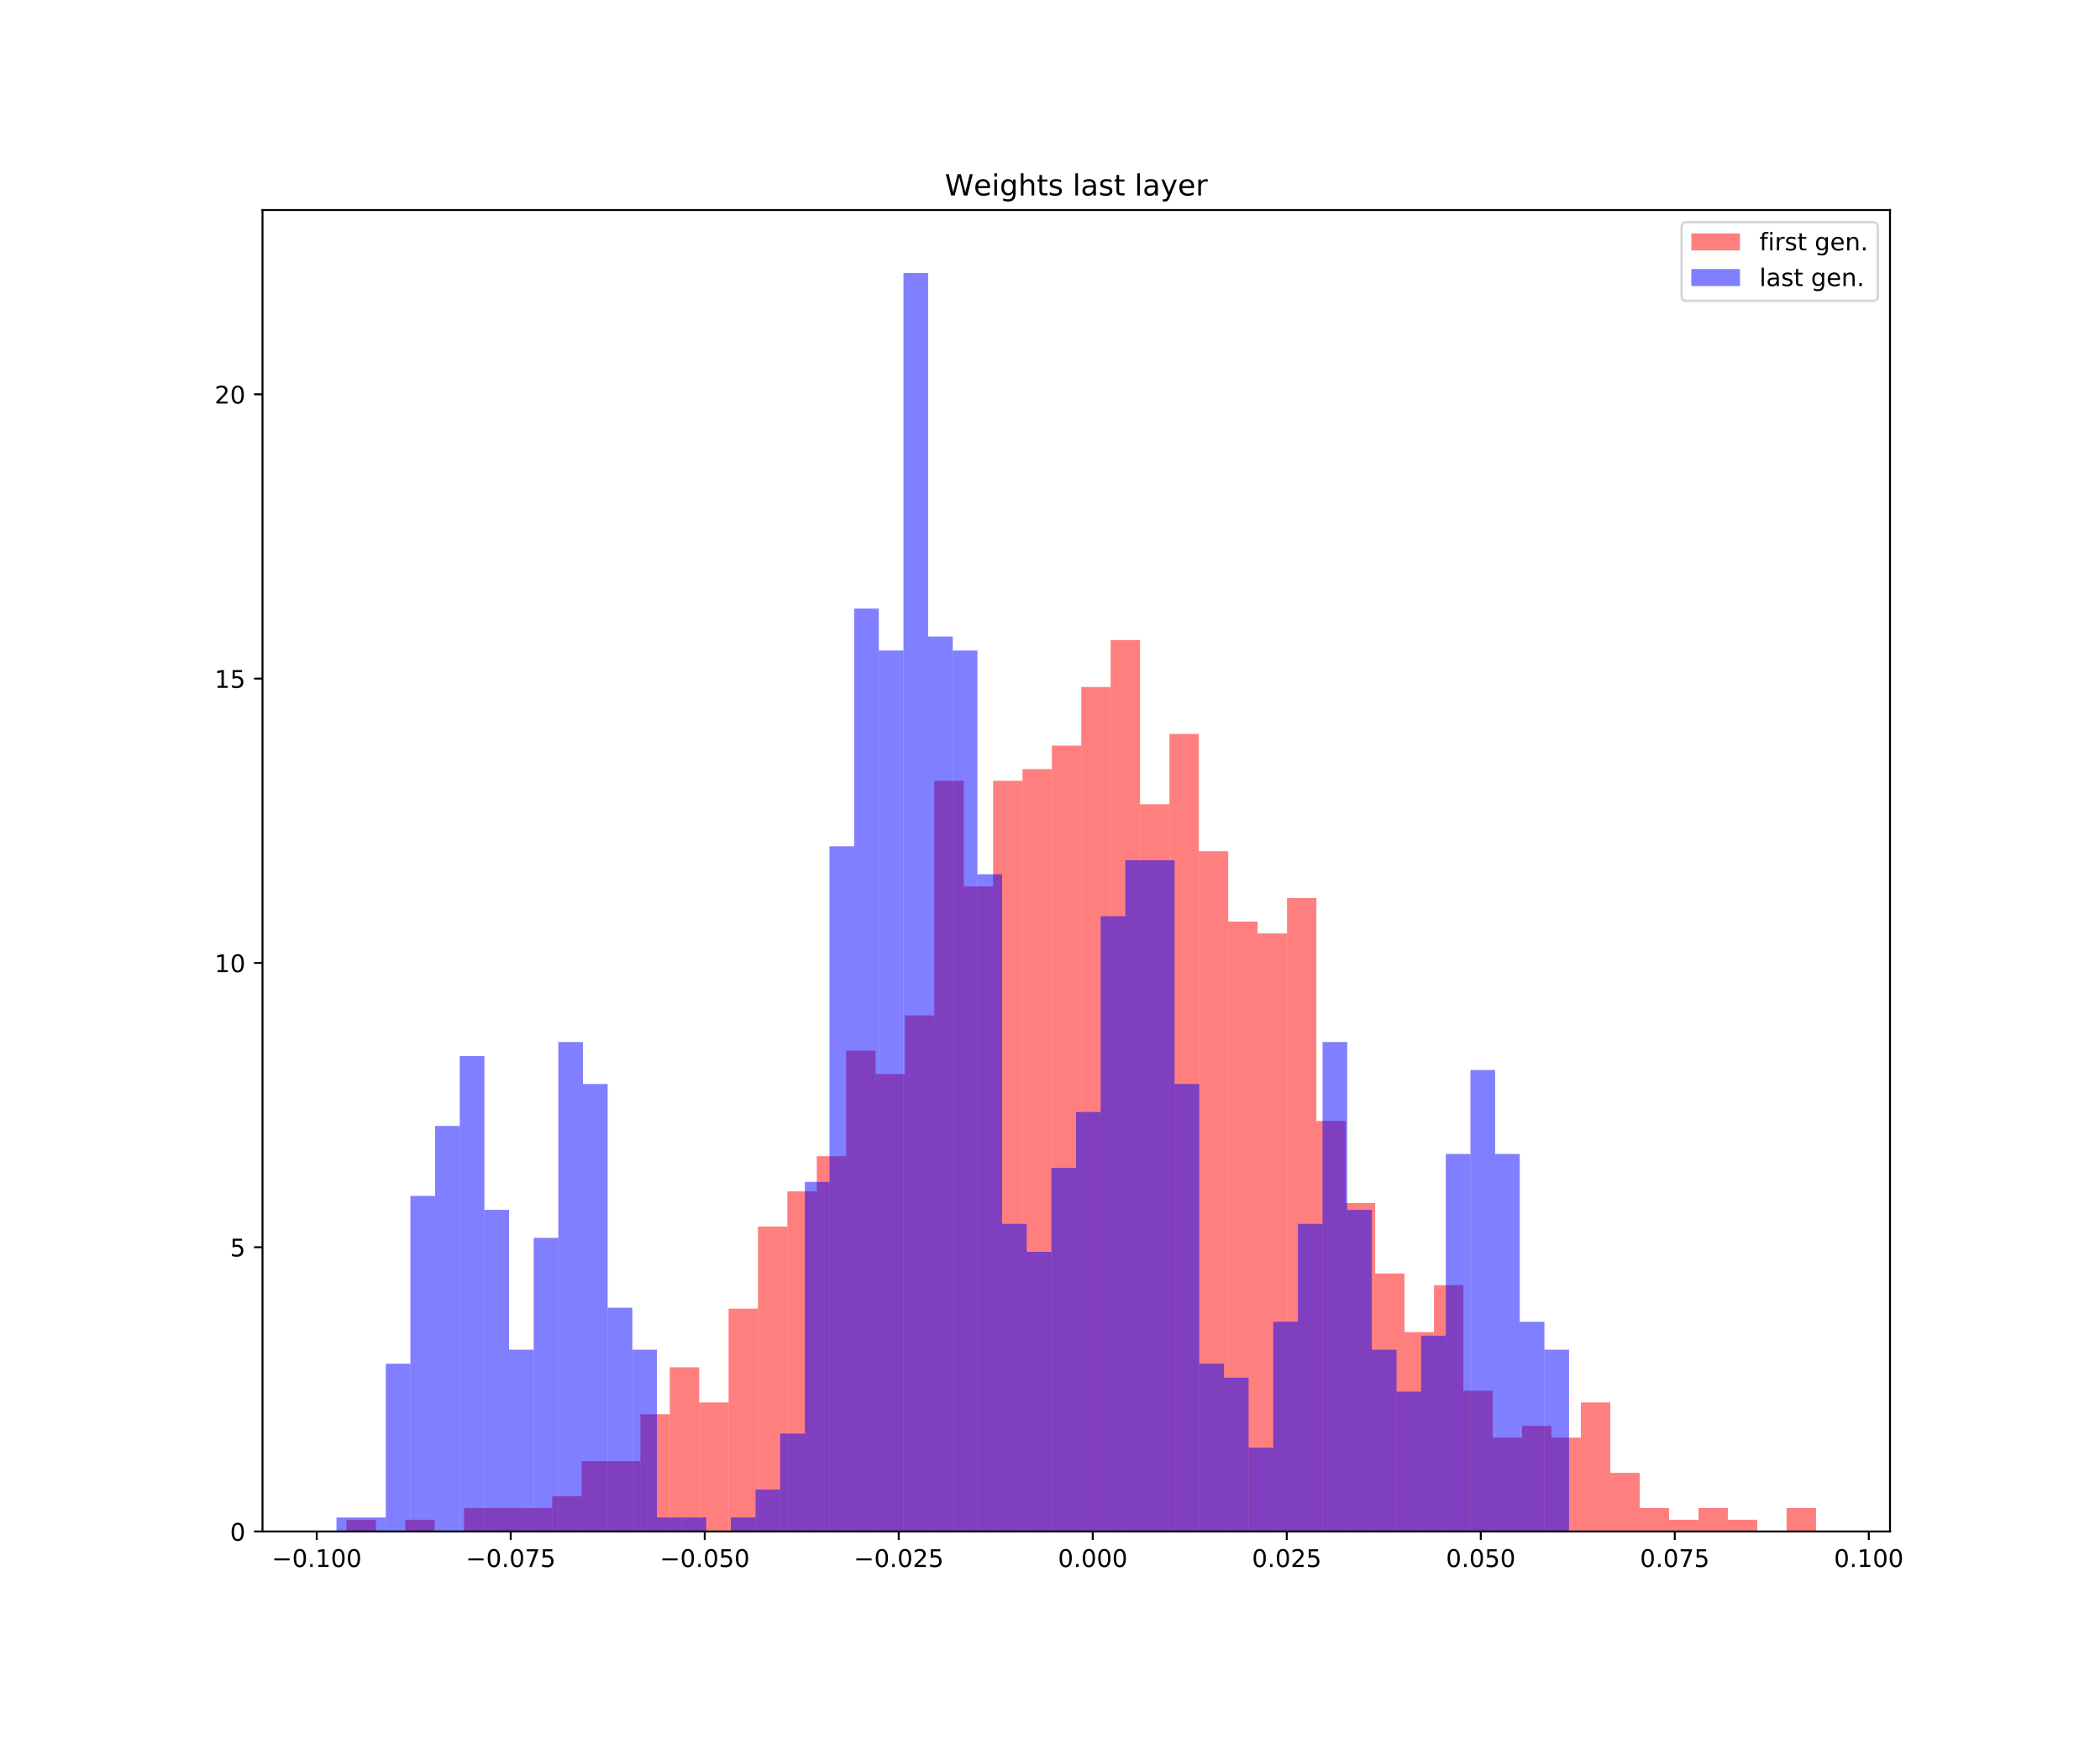 <?xml version="1.0" encoding="utf-8" standalone="no"?>
<!DOCTYPE svg PUBLIC "-//W3C//DTD SVG 1.1//EN"
  "http://www.w3.org/Graphics/SVG/1.1/DTD/svg11.dtd">
<!-- Created with matplotlib (https://matplotlib.org/) -->
<svg height="720pt" version="1.1" viewBox="0 0 864 720" width="864pt" xmlns="http://www.w3.org/2000/svg" xmlns:xlink="http://www.w3.org/1999/xlink">
 <defs>
  <style type="text/css">
*{stroke-linecap:butt;stroke-linejoin:round;white-space:pre;}
  </style>
 </defs>
 <g id="figure_1">
  <g id="patch_1">
   <path d="M 0 720 
L 864 720 
L 864 0 
L 0 0 
z
" style="fill:#ffffff;"/>
  </g>
  <g id="axes_1">
   <g id="patch_2">
    <path d="M 108 630 
L 777.6 630 
L 777.6 86.4 
L 108 86.4 
z
" style="fill:#ffffff;"/>
   </g>
   <g id="patch_3">
    <path clip-path="url(#p9eb0563844)" d="M 142.566 630 
L 154.658 630 
L 154.658 625.175 
L 142.566 625.175 
z
" style="fill:#ff0000;opacity:0.5;"/>
   </g>
   <g id="patch_4">
    <path clip-path="url(#p9eb0563844)" d="M 154.658 630 
L 166.75 630 
L 166.75 630 
L 154.658 630 
z
" style="fill:#ff0000;opacity:0.5;"/>
   </g>
   <g id="patch_5">
    <path clip-path="url(#p9eb0563844)" d="M 166.75 630 
L 178.842 630 
L 178.842 625.175 
L 166.75 625.175 
z
" style="fill:#ff0000;opacity:0.5;"/>
   </g>
   <g id="patch_6">
    <path clip-path="url(#p9eb0563844)" d="M 178.842 630 
L 190.934 630 
L 190.934 630 
L 178.842 630 
z
" style="fill:#ff0000;opacity:0.5;"/>
   </g>
   <g id="patch_7">
    <path clip-path="url(#p9eb0563844)" d="M 190.934 630 
L 203.026 630 
L 203.026 620.35 
L 190.934 620.35 
z
" style="fill:#ff0000;opacity:0.5;"/>
   </g>
   <g id="patch_8">
    <path clip-path="url(#p9eb0563844)" d="M 203.026 630 
L 215.118 630 
L 215.118 620.35 
L 203.026 620.35 
z
" style="fill:#ff0000;opacity:0.5;"/>
   </g>
   <g id="patch_9">
    <path clip-path="url(#p9eb0563844)" d="M 215.118 630 
L 227.21 630 
L 227.21 620.35 
L 215.118 620.35 
z
" style="fill:#ff0000;opacity:0.5;"/>
   </g>
   <g id="patch_10">
    <path clip-path="url(#p9eb0563844)" d="M 227.21 630 
L 239.302 630 
L 239.302 615.525 
L 227.21 615.525 
z
" style="fill:#ff0000;opacity:0.5;"/>
   </g>
   <g id="patch_11">
    <path clip-path="url(#p9eb0563844)" d="M 239.302 630 
L 251.394 630 
L 251.394 601.05 
L 239.302 601.05 
z
" style="fill:#ff0000;opacity:0.5;"/>
   </g>
   <g id="patch_12">
    <path clip-path="url(#p9eb0563844)" d="M 251.394 630 
L 263.485 630 
L 263.485 601.05 
L 251.394 601.05 
z
" style="fill:#ff0000;opacity:0.5;"/>
   </g>
   <g id="patch_13">
    <path clip-path="url(#p9eb0563844)" d="M 263.485 630 
L 275.577 630 
L 275.577 581.751 
L 263.485 581.751 
z
" style="fill:#ff0000;opacity:0.5;"/>
   </g>
   <g id="patch_14">
    <path clip-path="url(#p9eb0563844)" d="M 275.577 630 
L 287.669 630 
L 287.669 562.451 
L 275.577 562.451 
z
" style="fill:#ff0000;opacity:0.5;"/>
   </g>
   <g id="patch_15">
    <path clip-path="url(#p9eb0563844)" d="M 287.669 630 
L 299.761 630 
L 299.761 576.926 
L 287.669 576.926 
z
" style="fill:#ff0000;opacity:0.5;"/>
   </g>
   <g id="patch_16">
    <path clip-path="url(#p9eb0563844)" d="M 299.761 630 
L 311.853 630 
L 311.853 538.327 
L 299.761 538.327 
z
" style="fill:#ff0000;opacity:0.5;"/>
   </g>
   <g id="patch_17">
    <path clip-path="url(#p9eb0563844)" d="M 311.853 630 
L 323.945 630 
L 323.945 504.552 
L 311.853 504.552 
z
" style="fill:#ff0000;opacity:0.5;"/>
   </g>
   <g id="patch_18">
    <path clip-path="url(#p9eb0563844)" d="M 323.945 630 
L 336.037 630 
L 336.037 490.077 
L 323.945 490.077 
z
" style="fill:#ff0000;opacity:0.5;"/>
   </g>
   <g id="patch_19">
    <path clip-path="url(#p9eb0563844)" d="M 336.037 630 
L 348.129 630 
L 348.129 475.603 
L 336.037 475.603 
z
" style="fill:#ff0000;opacity:0.5;"/>
   </g>
   <g id="patch_20">
    <path clip-path="url(#p9eb0563844)" d="M 348.129 630 
L 360.221 630 
L 360.221 432.178 
L 348.129 432.178 
z
" style="fill:#ff0000;opacity:0.5;"/>
   </g>
   <g id="patch_21">
    <path clip-path="url(#p9eb0563844)" d="M 360.221 630 
L 372.313 630 
L 372.313 441.828 
L 360.221 441.828 
z
" style="fill:#ff0000;opacity:0.5;"/>
   </g>
   <g id="patch_22">
    <path clip-path="url(#p9eb0563844)" d="M 372.313 630 
L 384.405 630 
L 384.405 417.704 
L 372.313 417.704 
z
" style="fill:#ff0000;opacity:0.5;"/>
   </g>
   <g id="patch_23">
    <path clip-path="url(#p9eb0563844)" d="M 384.405 630 
L 396.497 630 
L 396.497 321.205 
L 384.405 321.205 
z
" style="fill:#ff0000;opacity:0.5;"/>
   </g>
   <g id="patch_24">
    <path clip-path="url(#p9eb0563844)" d="M 396.497 630 
L 408.589 630 
L 408.589 364.63 
L 396.497 364.63 
z
" style="fill:#ff0000;opacity:0.5;"/>
   </g>
   <g id="patch_25">
    <path clip-path="url(#p9eb0563844)" d="M 408.589 630 
L 420.681 630 
L 420.681 321.205 
L 408.589 321.205 
z
" style="fill:#ff0000;opacity:0.5;"/>
   </g>
   <g id="patch_26">
    <path clip-path="url(#p9eb0563844)" d="M 420.681 630 
L 432.773 630 
L 432.773 316.38 
L 420.681 316.38 
z
" style="fill:#ff0000;opacity:0.5;"/>
   </g>
   <g id="patch_27">
    <path clip-path="url(#p9eb0563844)" d="M 432.773 630 
L 444.865 630 
L 444.865 306.731 
L 432.773 306.731 
z
" style="fill:#ff0000;opacity:0.5;"/>
   </g>
   <g id="patch_28">
    <path clip-path="url(#p9eb0563844)" d="M 444.865 630 
L 456.957 630 
L 456.957 282.606 
L 444.865 282.606 
z
" style="fill:#ff0000;opacity:0.5;"/>
   </g>
   <g id="patch_29">
    <path clip-path="url(#p9eb0563844)" d="M 456.957 630 
L 469.049 630 
L 469.049 263.306 
L 456.957 263.306 
z
" style="fill:#ff0000;opacity:0.5;"/>
   </g>
   <g id="patch_30">
    <path clip-path="url(#p9eb0563844)" d="M 469.049 630 
L 481.141 630 
L 481.141 330.855 
L 469.049 330.855 
z
" style="fill:#ff0000;opacity:0.5;"/>
   </g>
   <g id="patch_31">
    <path clip-path="url(#p9eb0563844)" d="M 481.141 630 
L 493.233 630 
L 493.233 301.906 
L 481.141 301.906 
z
" style="fill:#ff0000;opacity:0.5;"/>
   </g>
   <g id="patch_32">
    <path clip-path="url(#p9eb0563844)" d="M 493.233 630 
L 505.325 630 
L 505.325 350.155 
L 493.233 350.155 
z
" style="fill:#ff0000;opacity:0.5;"/>
   </g>
   <g id="patch_33">
    <path clip-path="url(#p9eb0563844)" d="M 505.325 630 
L 517.417 630 
L 517.417 379.104 
L 505.325 379.104 
z
" style="fill:#ff0000;opacity:0.5;"/>
   </g>
   <g id="patch_34">
    <path clip-path="url(#p9eb0563844)" d="M 517.417 630 
L 529.508 630 
L 529.508 383.929 
L 517.417 383.929 
z
" style="fill:#ff0000;opacity:0.5;"/>
   </g>
   <g id="patch_35">
    <path clip-path="url(#p9eb0563844)" d="M 529.508 630 
L 541.6 630 
L 541.6 369.454 
L 529.508 369.454 
z
" style="fill:#ff0000;opacity:0.5;"/>
   </g>
   <g id="patch_36">
    <path clip-path="url(#p9eb0563844)" d="M 541.6 630 
L 553.692 630 
L 553.692 461.128 
L 541.6 461.128 
z
" style="fill:#ff0000;opacity:0.5;"/>
   </g>
   <g id="patch_37">
    <path clip-path="url(#p9eb0563844)" d="M 553.692 630 
L 565.784 630 
L 565.784 494.902 
L 553.692 494.902 
z
" style="fill:#ff0000;opacity:0.5;"/>
   </g>
   <g id="patch_38">
    <path clip-path="url(#p9eb0563844)" d="M 565.784 630 
L 577.876 630 
L 577.876 523.852 
L 565.784 523.852 
z
" style="fill:#ff0000;opacity:0.5;"/>
   </g>
   <g id="patch_39">
    <path clip-path="url(#p9eb0563844)" d="M 577.876 630 
L 589.968 630 
L 589.968 547.976 
L 577.876 547.976 
z
" style="fill:#ff0000;opacity:0.5;"/>
   </g>
   <g id="patch_40">
    <path clip-path="url(#p9eb0563844)" d="M 589.968 630 
L 602.06 630 
L 602.06 528.677 
L 589.968 528.677 
z
" style="fill:#ff0000;opacity:0.5;"/>
   </g>
   <g id="patch_41">
    <path clip-path="url(#p9eb0563844)" d="M 602.06 630 
L 614.152 630 
L 614.152 572.101 
L 602.06 572.101 
z
" style="fill:#ff0000;opacity:0.5;"/>
   </g>
   <g id="patch_42">
    <path clip-path="url(#p9eb0563844)" d="M 614.152 630 
L 626.244 630 
L 626.244 591.401 
L 614.152 591.401 
z
" style="fill:#ff0000;opacity:0.5;"/>
   </g>
   <g id="patch_43">
    <path clip-path="url(#p9eb0563844)" d="M 626.244 630 
L 638.336 630 
L 638.336 586.576 
L 626.244 586.576 
z
" style="fill:#ff0000;opacity:0.5;"/>
   </g>
   <g id="patch_44">
    <path clip-path="url(#p9eb0563844)" d="M 638.336 630 
L 650.428 630 
L 650.428 591.401 
L 638.336 591.401 
z
" style="fill:#ff0000;opacity:0.5;"/>
   </g>
   <g id="patch_45">
    <path clip-path="url(#p9eb0563844)" d="M 650.428 630 
L 662.52 630 
L 662.52 576.926 
L 650.428 576.926 
z
" style="fill:#ff0000;opacity:0.5;"/>
   </g>
   <g id="patch_46">
    <path clip-path="url(#p9eb0563844)" d="M 662.52 630 
L 674.612 630 
L 674.612 605.875 
L 662.52 605.875 
z
" style="fill:#ff0000;opacity:0.5;"/>
   </g>
   <g id="patch_47">
    <path clip-path="url(#p9eb0563844)" d="M 674.612 630 
L 686.704 630 
L 686.704 620.35 
L 674.612 620.35 
z
" style="fill:#ff0000;opacity:0.5;"/>
   </g>
   <g id="patch_48">
    <path clip-path="url(#p9eb0563844)" d="M 686.704 630 
L 698.796 630 
L 698.796 625.175 
L 686.704 625.175 
z
" style="fill:#ff0000;opacity:0.5;"/>
   </g>
   <g id="patch_49">
    <path clip-path="url(#p9eb0563844)" d="M 698.796 630 
L 710.888 630 
L 710.888 620.35 
L 698.796 620.35 
z
" style="fill:#ff0000;opacity:0.5;"/>
   </g>
   <g id="patch_50">
    <path clip-path="url(#p9eb0563844)" d="M 710.888 630 
L 722.98 630 
L 722.98 625.175 
L 710.888 625.175 
z
" style="fill:#ff0000;opacity:0.5;"/>
   </g>
   <g id="patch_51">
    <path clip-path="url(#p9eb0563844)" d="M 722.98 630 
L 735.072 630 
L 735.072 630 
L 722.98 630 
z
" style="fill:#ff0000;opacity:0.5;"/>
   </g>
   <g id="patch_52">
    <path clip-path="url(#p9eb0563844)" d="M 735.072 630 
L 747.164 630 
L 747.164 620.35 
L 735.072 620.35 
z
" style="fill:#ff0000;opacity:0.5;"/>
   </g>
   <g id="patch_53">
    <path clip-path="url(#p9eb0563844)" d="M 138.436 630 
L 148.579 630 
L 148.579 624.248 
L 138.436 624.248 
z
" style="fill:#0000ff;opacity:0.5;"/>
   </g>
   <g id="patch_54">
    <path clip-path="url(#p9eb0563844)" d="M 148.579 630 
L 158.721 630 
L 158.721 624.248 
L 148.579 624.248 
z
" style="fill:#0000ff;opacity:0.5;"/>
   </g>
   <g id="patch_55">
    <path clip-path="url(#p9eb0563844)" d="M 158.721 630 
L 168.863 630 
L 168.863 560.971 
L 158.721 560.971 
z
" style="fill:#0000ff;opacity:0.5;"/>
   </g>
   <g id="patch_56">
    <path clip-path="url(#p9eb0563844)" d="M 168.863 630 
L 179.006 630 
L 179.006 491.943 
L 168.863 491.943 
z
" style="fill:#0000ff;opacity:0.5;"/>
   </g>
   <g id="patch_57">
    <path clip-path="url(#p9eb0563844)" d="M 179.006 630 
L 189.148 630 
L 189.148 463.181 
L 179.006 463.181 
z
" style="fill:#0000ff;opacity:0.5;"/>
   </g>
   <g id="patch_58">
    <path clip-path="url(#p9eb0563844)" d="M 189.148 630 
L 199.29 630 
L 199.29 434.419 
L 189.148 434.419 
z
" style="fill:#0000ff;opacity:0.5;"/>
   </g>
   <g id="patch_59">
    <path clip-path="url(#p9eb0563844)" d="M 199.29 630 
L 209.433 630 
L 209.433 497.695 
L 199.29 497.695 
z
" style="fill:#0000ff;opacity:0.5;"/>
   </g>
   <g id="patch_60">
    <path clip-path="url(#p9eb0563844)" d="M 209.433 630 
L 219.575 630 
L 219.575 555.219 
L 209.433 555.219 
z
" style="fill:#0000ff;opacity:0.5;"/>
   </g>
   <g id="patch_61">
    <path clip-path="url(#p9eb0563844)" d="M 219.575 630 
L 229.718 630 
L 229.718 509.2 
L 219.575 509.2 
z
" style="fill:#0000ff;opacity:0.5;"/>
   </g>
   <g id="patch_62">
    <path clip-path="url(#p9eb0563844)" d="M 229.718 630 
L 239.86 630 
L 239.86 428.667 
L 229.718 428.667 
z
" style="fill:#0000ff;opacity:0.5;"/>
   </g>
   <g id="patch_63">
    <path clip-path="url(#p9eb0563844)" d="M 239.86 630 
L 250.002 630 
L 250.002 445.924 
L 239.86 445.924 
z
" style="fill:#0000ff;opacity:0.5;"/>
   </g>
   <g id="patch_64">
    <path clip-path="url(#p9eb0563844)" d="M 250.002 630 
L 260.145 630 
L 260.145 537.962 
L 250.002 537.962 
z
" style="fill:#0000ff;opacity:0.5;"/>
   </g>
   <g id="patch_65">
    <path clip-path="url(#p9eb0563844)" d="M 260.145 630 
L 270.287 630 
L 270.287 555.219 
L 260.145 555.219 
z
" style="fill:#0000ff;opacity:0.5;"/>
   </g>
   <g id="patch_66">
    <path clip-path="url(#p9eb0563844)" d="M 270.287 630 
L 280.429 630 
L 280.429 624.248 
L 270.287 624.248 
z
" style="fill:#0000ff;opacity:0.5;"/>
   </g>
   <g id="patch_67">
    <path clip-path="url(#p9eb0563844)" d="M 280.429 630 
L 290.572 630 
L 290.572 624.248 
L 280.429 624.248 
z
" style="fill:#0000ff;opacity:0.5;"/>
   </g>
   <g id="patch_68">
    <path clip-path="url(#p9eb0563844)" d="M 290.572 630 
L 300.714 630 
L 300.714 630 
L 290.572 630 
z
" style="fill:#0000ff;opacity:0.5;"/>
   </g>
   <g id="patch_69">
    <path clip-path="url(#p9eb0563844)" d="M 300.714 630 
L 310.856 630 
L 310.856 624.248 
L 300.714 624.248 
z
" style="fill:#0000ff;opacity:0.5;"/>
   </g>
   <g id="patch_70">
    <path clip-path="url(#p9eb0563844)" d="M 310.856 630 
L 320.999 630 
L 320.999 612.743 
L 310.856 612.743 
z
" style="fill:#0000ff;opacity:0.5;"/>
   </g>
   <g id="patch_71">
    <path clip-path="url(#p9eb0563844)" d="M 320.999 630 
L 331.141 630 
L 331.141 589.733 
L 320.999 589.733 
z
" style="fill:#0000ff;opacity:0.5;"/>
   </g>
   <g id="patch_72">
    <path clip-path="url(#p9eb0563844)" d="M 331.141 630 
L 341.283 630 
L 341.283 486.19 
L 331.141 486.19 
z
" style="fill:#0000ff;opacity:0.5;"/>
   </g>
   <g id="patch_73">
    <path clip-path="url(#p9eb0563844)" d="M 341.283 630 
L 351.426 630 
L 351.426 348.133 
L 341.283 348.133 
z
" style="fill:#0000ff;opacity:0.5;"/>
   </g>
   <g id="patch_74">
    <path clip-path="url(#p9eb0563844)" d="M 351.426 630 
L 361.568 630 
L 361.568 250.343 
L 351.426 250.343 
z
" style="fill:#0000ff;opacity:0.5;"/>
   </g>
   <g id="patch_75">
    <path clip-path="url(#p9eb0563844)" d="M 361.568 630 
L 371.711 630 
L 371.711 267.6 
L 361.568 267.6 
z
" style="fill:#0000ff;opacity:0.5;"/>
   </g>
   <g id="patch_76">
    <path clip-path="url(#p9eb0563844)" d="M 371.711 630 
L 381.853 630 
L 381.853 112.286 
L 371.711 112.286 
z
" style="fill:#0000ff;opacity:0.5;"/>
   </g>
   <g id="patch_77">
    <path clip-path="url(#p9eb0563844)" d="M 381.853 630 
L 391.995 630 
L 391.995 261.848 
L 381.853 261.848 
z
" style="fill:#0000ff;opacity:0.5;"/>
   </g>
   <g id="patch_78">
    <path clip-path="url(#p9eb0563844)" d="M 391.995 630 
L 402.138 630 
L 402.138 267.6 
L 391.995 267.6 
z
" style="fill:#0000ff;opacity:0.5;"/>
   </g>
   <g id="patch_79">
    <path clip-path="url(#p9eb0563844)" d="M 402.138 630 
L 412.28 630 
L 412.28 359.638 
L 402.138 359.638 
z
" style="fill:#0000ff;opacity:0.5;"/>
   </g>
   <g id="patch_80">
    <path clip-path="url(#p9eb0563844)" d="M 412.28 630 
L 422.422 630 
L 422.422 503.448 
L 412.28 503.448 
z
" style="fill:#0000ff;opacity:0.5;"/>
   </g>
   <g id="patch_81">
    <path clip-path="url(#p9eb0563844)" d="M 422.422 630 
L 432.565 630 
L 432.565 514.952 
L 422.422 514.952 
z
" style="fill:#0000ff;opacity:0.5;"/>
   </g>
   <g id="patch_82">
    <path clip-path="url(#p9eb0563844)" d="M 432.565 630 
L 442.707 630 
L 442.707 480.438 
L 432.565 480.438 
z
" style="fill:#0000ff;opacity:0.5;"/>
   </g>
   <g id="patch_83">
    <path clip-path="url(#p9eb0563844)" d="M 442.707 630 
L 452.849 630 
L 452.849 457.429 
L 442.707 457.429 
z
" style="fill:#0000ff;opacity:0.5;"/>
   </g>
   <g id="patch_84">
    <path clip-path="url(#p9eb0563844)" d="M 452.849 630 
L 462.992 630 
L 462.992 376.895 
L 452.849 376.895 
z
" style="fill:#0000ff;opacity:0.5;"/>
   </g>
   <g id="patch_85">
    <path clip-path="url(#p9eb0563844)" d="M 462.992 630 
L 473.134 630 
L 473.134 353.886 
L 462.992 353.886 
z
" style="fill:#0000ff;opacity:0.5;"/>
   </g>
   <g id="patch_86">
    <path clip-path="url(#p9eb0563844)" d="M 473.134 630 
L 483.276 630 
L 483.276 353.886 
L 473.134 353.886 
z
" style="fill:#0000ff;opacity:0.5;"/>
   </g>
   <g id="patch_87">
    <path clip-path="url(#p9eb0563844)" d="M 483.276 630 
L 493.419 630 
L 493.419 445.924 
L 483.276 445.924 
z
" style="fill:#0000ff;opacity:0.5;"/>
   </g>
   <g id="patch_88">
    <path clip-path="url(#p9eb0563844)" d="M 493.419 630 
L 503.561 630 
L 503.561 560.971 
L 493.419 560.971 
z
" style="fill:#0000ff;opacity:0.5;"/>
   </g>
   <g id="patch_89">
    <path clip-path="url(#p9eb0563844)" d="M 503.561 630 
L 513.703 630 
L 513.703 566.724 
L 503.561 566.724 
z
" style="fill:#0000ff;opacity:0.5;"/>
   </g>
   <g id="patch_90">
    <path clip-path="url(#p9eb0563844)" d="M 513.703 630 
L 523.846 630 
L 523.846 595.486 
L 513.703 595.486 
z
" style="fill:#0000ff;opacity:0.5;"/>
   </g>
   <g id="patch_91">
    <path clip-path="url(#p9eb0563844)" d="M 523.846 630 
L 533.988 630 
L 533.988 543.714 
L 523.846 543.714 
z
" style="fill:#0000ff;opacity:0.5;"/>
   </g>
   <g id="patch_92">
    <path clip-path="url(#p9eb0563844)" d="M 533.988 630 
L 544.131 630 
L 544.131 503.448 
L 533.988 503.448 
z
" style="fill:#0000ff;opacity:0.5;"/>
   </g>
   <g id="patch_93">
    <path clip-path="url(#p9eb0563844)" d="M 544.131 630 
L 554.273 630 
L 554.273 428.667 
L 544.131 428.667 
z
" style="fill:#0000ff;opacity:0.5;"/>
   </g>
   <g id="patch_94">
    <path clip-path="url(#p9eb0563844)" d="M 554.273 630 
L 564.415 630 
L 564.415 497.695 
L 554.273 497.695 
z
" style="fill:#0000ff;opacity:0.5;"/>
   </g>
   <g id="patch_95">
    <path clip-path="url(#p9eb0563844)" d="M 564.415 630 
L 574.558 630 
L 574.558 555.219 
L 564.415 555.219 
z
" style="fill:#0000ff;opacity:0.5;"/>
   </g>
   <g id="patch_96">
    <path clip-path="url(#p9eb0563844)" d="M 574.558 630 
L 584.7 630 
L 584.7 572.476 
L 574.558 572.476 
z
" style="fill:#0000ff;opacity:0.5;"/>
   </g>
   <g id="patch_97">
    <path clip-path="url(#p9eb0563844)" d="M 584.7 630 
L 594.842 630 
L 594.842 549.467 
L 584.7 549.467 
z
" style="fill:#0000ff;opacity:0.5;"/>
   </g>
   <g id="patch_98">
    <path clip-path="url(#p9eb0563844)" d="M 594.842 630 
L 604.985 630 
L 604.985 474.686 
L 594.842 474.686 
z
" style="fill:#0000ff;opacity:0.5;"/>
   </g>
   <g id="patch_99">
    <path clip-path="url(#p9eb0563844)" d="M 604.985 630 
L 615.127 630 
L 615.127 440.171 
L 604.985 440.171 
z
" style="fill:#0000ff;opacity:0.5;"/>
   </g>
   <g id="patch_100">
    <path clip-path="url(#p9eb0563844)" d="M 615.127 630 
L 625.269 630 
L 625.269 474.686 
L 615.127 474.686 
z
" style="fill:#0000ff;opacity:0.5;"/>
   </g>
   <g id="patch_101">
    <path clip-path="url(#p9eb0563844)" d="M 625.269 630 
L 635.412 630 
L 635.412 543.714 
L 625.269 543.714 
z
" style="fill:#0000ff;opacity:0.5;"/>
   </g>
   <g id="patch_102">
    <path clip-path="url(#p9eb0563844)" d="M 635.412 630 
L 645.554 630 
L 645.554 555.219 
L 635.412 555.219 
z
" style="fill:#0000ff;opacity:0.5;"/>
   </g>
   <g id="matplotlib.axis_1">
    <g id="xtick_1">
     <g id="line2d_1">
      <defs>
       <path d="M 0 0 
L 0 3.5 
" id="m152fd3f42e" style="stroke:#000000;stroke-width:0.8;"/>
      </defs>
      <g>
       <use style="stroke:#000000;stroke-width:0.8;" x="130.314" xlink:href="#m152fd3f42e" y="630"/>
      </g>
     </g>
     <g id="text_1">
      <!-- −0.100 -->
      <defs>
       <path d="M 10.594 35.5 
L 73.188 35.5 
L 73.188 27.203 
L 10.594 27.203 
z
" id="DejaVuSans-8722"/>
       <path d="M 31.781 66.406 
Q 24.172 66.406 20.328 58.906 
Q 16.5 51.422 16.5 36.375 
Q 16.5 21.391 20.328 13.891 
Q 24.172 6.391 31.781 6.391 
Q 39.453 6.391 43.281 13.891 
Q 47.125 21.391 47.125 36.375 
Q 47.125 51.422 43.281 58.906 
Q 39.453 66.406 31.781 66.406 
z
M 31.781 74.219 
Q 44.047 74.219 50.516 64.516 
Q 56.984 54.828 56.984 36.375 
Q 56.984 17.969 50.516 8.266 
Q 44.047 -1.422 31.781 -1.422 
Q 19.531 -1.422 13.062 8.266 
Q 6.594 17.969 6.594 36.375 
Q 6.594 54.828 13.062 64.516 
Q 19.531 74.219 31.781 74.219 
z
" id="DejaVuSans-48"/>
       <path d="M 10.688 12.406 
L 21 12.406 
L 21 0 
L 10.688 0 
z
" id="DejaVuSans-46"/>
       <path d="M 12.406 8.297 
L 28.516 8.297 
L 28.516 63.922 
L 10.984 60.406 
L 10.984 69.391 
L 28.422 72.906 
L 38.281 72.906 
L 38.281 8.297 
L 54.391 8.297 
L 54.391 0 
L 12.406 0 
z
" id="DejaVuSans-49"/>
      </defs>
      <g transform="translate(111.81 644.598)scale(0.1 -0.1)">
       <use xlink:href="#DejaVuSans-8722"/>
       <use x="83.789" xlink:href="#DejaVuSans-48"/>
       <use x="147.412" xlink:href="#DejaVuSans-46"/>
       <use x="179.199" xlink:href="#DejaVuSans-49"/>
       <use x="242.822" xlink:href="#DejaVuSans-48"/>
       <use x="306.445" xlink:href="#DejaVuSans-48"/>
      </g>
     </g>
    </g>
    <g id="xtick_2">
     <g id="line2d_2">
      <g>
       <use style="stroke:#000000;stroke-width:0.8;" x="210.133" xlink:href="#m152fd3f42e" y="630"/>
      </g>
     </g>
     <g id="text_2">
      <!-- −0.075 -->
      <defs>
       <path d="M 8.203 72.906 
L 55.078 72.906 
L 55.078 68.703 
L 28.609 0 
L 18.312 0 
L 43.219 64.594 
L 8.203 64.594 
z
" id="DejaVuSans-55"/>
       <path d="M 10.797 72.906 
L 49.516 72.906 
L 49.516 64.594 
L 19.828 64.594 
L 19.828 46.734 
Q 21.969 47.469 24.109 47.828 
Q 26.266 48.188 28.422 48.188 
Q 40.625 48.188 47.75 41.5 
Q 54.891 34.812 54.891 23.391 
Q 54.891 11.625 47.562 5.094 
Q 40.234 -1.422 26.906 -1.422 
Q 22.312 -1.422 17.547 -0.641 
Q 12.797 0.141 7.719 1.703 
L 7.719 11.625 
Q 12.109 9.234 16.797 8.062 
Q 21.484 6.891 26.703 6.891 
Q 35.156 6.891 40.078 11.328 
Q 45.016 15.766 45.016 23.391 
Q 45.016 31 40.078 35.438 
Q 35.156 39.891 26.703 39.891 
Q 22.75 39.891 18.812 39.016 
Q 14.891 38.141 10.797 36.281 
z
" id="DejaVuSans-53"/>
      </defs>
      <g transform="translate(191.63 644.598)scale(0.1 -0.1)">
       <use xlink:href="#DejaVuSans-8722"/>
       <use x="83.789" xlink:href="#DejaVuSans-48"/>
       <use x="147.412" xlink:href="#DejaVuSans-46"/>
       <use x="179.199" xlink:href="#DejaVuSans-48"/>
       <use x="242.822" xlink:href="#DejaVuSans-55"/>
       <use x="306.445" xlink:href="#DejaVuSans-53"/>
      </g>
     </g>
    </g>
    <g id="xtick_3">
     <g id="line2d_3">
      <g>
       <use style="stroke:#000000;stroke-width:0.8;" x="289.953" xlink:href="#m152fd3f42e" y="630"/>
      </g>
     </g>
     <g id="text_3">
      <!-- −0.050 -->
      <g transform="translate(271.449 644.598)scale(0.1 -0.1)">
       <use xlink:href="#DejaVuSans-8722"/>
       <use x="83.789" xlink:href="#DejaVuSans-48"/>
       <use x="147.412" xlink:href="#DejaVuSans-46"/>
       <use x="179.199" xlink:href="#DejaVuSans-48"/>
       <use x="242.822" xlink:href="#DejaVuSans-53"/>
       <use x="306.445" xlink:href="#DejaVuSans-48"/>
      </g>
     </g>
    </g>
    <g id="xtick_4">
     <g id="line2d_4">
      <g>
       <use style="stroke:#000000;stroke-width:0.8;" x="369.773" xlink:href="#m152fd3f42e" y="630"/>
      </g>
     </g>
     <g id="text_4">
      <!-- −0.025 -->
      <defs>
       <path d="M 19.188 8.297 
L 53.609 8.297 
L 53.609 0 
L 7.328 0 
L 7.328 8.297 
Q 12.938 14.109 22.625 23.891 
Q 32.328 33.688 34.812 36.531 
Q 39.547 41.844 41.422 45.531 
Q 43.312 49.219 43.312 52.781 
Q 43.312 58.594 39.234 62.25 
Q 35.156 65.922 28.609 65.922 
Q 23.969 65.922 18.812 64.312 
Q 13.672 62.703 7.812 59.422 
L 7.812 69.391 
Q 13.766 71.781 18.938 73 
Q 24.125 74.219 28.422 74.219 
Q 39.75 74.219 46.484 68.547 
Q 53.219 62.891 53.219 53.422 
Q 53.219 48.922 51.531 44.891 
Q 49.859 40.875 45.406 35.406 
Q 44.188 33.984 37.641 27.219 
Q 31.109 20.453 19.188 8.297 
z
" id="DejaVuSans-50"/>
      </defs>
      <g transform="translate(351.269 644.598)scale(0.1 -0.1)">
       <use xlink:href="#DejaVuSans-8722"/>
       <use x="83.789" xlink:href="#DejaVuSans-48"/>
       <use x="147.412" xlink:href="#DejaVuSans-46"/>
       <use x="179.199" xlink:href="#DejaVuSans-48"/>
       <use x="242.822" xlink:href="#DejaVuSans-50"/>
       <use x="306.445" xlink:href="#DejaVuSans-53"/>
      </g>
     </g>
    </g>
    <g id="xtick_5">
     <g id="line2d_5">
      <g>
       <use style="stroke:#000000;stroke-width:0.8;" x="449.593" xlink:href="#m152fd3f42e" y="630"/>
      </g>
     </g>
     <g id="text_5">
      <!-- 0.000 -->
      <g transform="translate(435.279 644.598)scale(0.1 -0.1)">
       <use xlink:href="#DejaVuSans-48"/>
       <use x="63.623" xlink:href="#DejaVuSans-46"/>
       <use x="95.41" xlink:href="#DejaVuSans-48"/>
       <use x="159.033" xlink:href="#DejaVuSans-48"/>
       <use x="222.656" xlink:href="#DejaVuSans-48"/>
      </g>
     </g>
    </g>
    <g id="xtick_6">
     <g id="line2d_6">
      <g>
       <use style="stroke:#000000;stroke-width:0.8;" x="529.413" xlink:href="#m152fd3f42e" y="630"/>
      </g>
     </g>
     <g id="text_6">
      <!-- 0.025 -->
      <g transform="translate(515.099 644.598)scale(0.1 -0.1)">
       <use xlink:href="#DejaVuSans-48"/>
       <use x="63.623" xlink:href="#DejaVuSans-46"/>
       <use x="95.41" xlink:href="#DejaVuSans-48"/>
       <use x="159.033" xlink:href="#DejaVuSans-50"/>
       <use x="222.656" xlink:href="#DejaVuSans-53"/>
      </g>
     </g>
    </g>
    <g id="xtick_7">
     <g id="line2d_7">
      <g>
       <use style="stroke:#000000;stroke-width:0.8;" x="609.233" xlink:href="#m152fd3f42e" y="630"/>
      </g>
     </g>
     <g id="text_7">
      <!-- 0.050 -->
      <g transform="translate(594.919 644.598)scale(0.1 -0.1)">
       <use xlink:href="#DejaVuSans-48"/>
       <use x="63.623" xlink:href="#DejaVuSans-46"/>
       <use x="95.41" xlink:href="#DejaVuSans-48"/>
       <use x="159.033" xlink:href="#DejaVuSans-53"/>
       <use x="222.656" xlink:href="#DejaVuSans-48"/>
      </g>
     </g>
    </g>
    <g id="xtick_8">
     <g id="line2d_8">
      <g>
       <use style="stroke:#000000;stroke-width:0.8;" x="689.053" xlink:href="#m152fd3f42e" y="630"/>
      </g>
     </g>
     <g id="text_8">
      <!-- 0.075 -->
      <g transform="translate(674.738 644.598)scale(0.1 -0.1)">
       <use xlink:href="#DejaVuSans-48"/>
       <use x="63.623" xlink:href="#DejaVuSans-46"/>
       <use x="95.41" xlink:href="#DejaVuSans-48"/>
       <use x="159.033" xlink:href="#DejaVuSans-55"/>
       <use x="222.656" xlink:href="#DejaVuSans-53"/>
      </g>
     </g>
    </g>
    <g id="xtick_9">
     <g id="line2d_9">
      <g>
       <use style="stroke:#000000;stroke-width:0.8;" x="768.872" xlink:href="#m152fd3f42e" y="630"/>
      </g>
     </g>
     <g id="text_9">
      <!-- 0.100 -->
      <g transform="translate(754.558 644.598)scale(0.1 -0.1)">
       <use xlink:href="#DejaVuSans-48"/>
       <use x="63.623" xlink:href="#DejaVuSans-46"/>
       <use x="95.41" xlink:href="#DejaVuSans-49"/>
       <use x="159.033" xlink:href="#DejaVuSans-48"/>
       <use x="222.656" xlink:href="#DejaVuSans-48"/>
      </g>
     </g>
    </g>
   </g>
   <g id="matplotlib.axis_2">
    <g id="ytick_1">
     <g id="line2d_10">
      <defs>
       <path d="M 0 0 
L -3.5 0 
" id="mdb5f27c6e4" style="stroke:#000000;stroke-width:0.8;"/>
      </defs>
      <g>
       <use style="stroke:#000000;stroke-width:0.8;" x="108" xlink:href="#mdb5f27c6e4" y="630"/>
      </g>
     </g>
     <g id="text_10">
      <!-- 0 -->
      <g transform="translate(94.638 633.799)scale(0.1 -0.1)">
       <use xlink:href="#DejaVuSans-48"/>
      </g>
     </g>
    </g>
    <g id="ytick_2">
     <g id="line2d_11">
      <g>
       <use style="stroke:#000000;stroke-width:0.8;" x="108" xlink:href="#mdb5f27c6e4" y="513.051"/>
      </g>
     </g>
     <g id="text_11">
      <!-- 5 -->
      <g transform="translate(94.638 516.85)scale(0.1 -0.1)">
       <use xlink:href="#DejaVuSans-53"/>
      </g>
     </g>
    </g>
    <g id="ytick_3">
     <g id="line2d_12">
      <g>
       <use style="stroke:#000000;stroke-width:0.8;" x="108" xlink:href="#mdb5f27c6e4" y="396.103"/>
      </g>
     </g>
     <g id="text_12">
      <!-- 10 -->
      <g transform="translate(88.275 399.902)scale(0.1 -0.1)">
       <use xlink:href="#DejaVuSans-49"/>
       <use x="63.623" xlink:href="#DejaVuSans-48"/>
      </g>
     </g>
    </g>
    <g id="ytick_4">
     <g id="line2d_13">
      <g>
       <use style="stroke:#000000;stroke-width:0.8;" x="108" xlink:href="#mdb5f27c6e4" y="279.154"/>
      </g>
     </g>
     <g id="text_13">
      <!-- 15 -->
      <g transform="translate(88.275 282.953)scale(0.1 -0.1)">
       <use xlink:href="#DejaVuSans-49"/>
       <use x="63.623" xlink:href="#DejaVuSans-53"/>
      </g>
     </g>
    </g>
    <g id="ytick_5">
     <g id="line2d_14">
      <g>
       <use style="stroke:#000000;stroke-width:0.8;" x="108" xlink:href="#mdb5f27c6e4" y="162.205"/>
      </g>
     </g>
     <g id="text_14">
      <!-- 20 -->
      <g transform="translate(88.275 166.004)scale(0.1 -0.1)">
       <use xlink:href="#DejaVuSans-50"/>
       <use x="63.623" xlink:href="#DejaVuSans-48"/>
      </g>
     </g>
    </g>
   </g>
   <g id="patch_103">
    <path d="M 108 630 
L 108 86.4 
" style="fill:none;stroke:#000000;stroke-linecap:square;stroke-linejoin:miter;stroke-width:0.8;"/>
   </g>
   <g id="patch_104">
    <path d="M 777.6 630 
L 777.6 86.4 
" style="fill:none;stroke:#000000;stroke-linecap:square;stroke-linejoin:miter;stroke-width:0.8;"/>
   </g>
   <g id="patch_105">
    <path d="M 108 630 
L 777.6 630 
" style="fill:none;stroke:#000000;stroke-linecap:square;stroke-linejoin:miter;stroke-width:0.8;"/>
   </g>
   <g id="patch_106">
    <path d="M 108 86.4 
L 777.6 86.4 
" style="fill:none;stroke:#000000;stroke-linecap:square;stroke-linejoin:miter;stroke-width:0.8;"/>
   </g>
   <g id="text_15">
    <!-- Weights last layer -->
    <defs>
     <path d="M 3.328 72.906 
L 13.281 72.906 
L 28.609 11.281 
L 43.891 72.906 
L 54.984 72.906 
L 70.312 11.281 
L 85.594 72.906 
L 95.609 72.906 
L 77.297 0 
L 64.891 0 
L 49.516 63.281 
L 33.984 0 
L 21.578 0 
z
" id="DejaVuSans-87"/>
     <path d="M 56.203 29.594 
L 56.203 25.203 
L 14.891 25.203 
Q 15.484 15.922 20.484 11.062 
Q 25.484 6.203 34.422 6.203 
Q 39.594 6.203 44.453 7.469 
Q 49.312 8.734 54.109 11.281 
L 54.109 2.781 
Q 49.266 0.734 44.188 -0.344 
Q 39.109 -1.422 33.891 -1.422 
Q 20.797 -1.422 13.156 6.188 
Q 5.516 13.812 5.516 26.812 
Q 5.516 40.234 12.766 48.109 
Q 20.016 56 32.328 56 
Q 43.359 56 49.781 48.891 
Q 56.203 41.797 56.203 29.594 
z
M 47.219 32.234 
Q 47.125 39.594 43.094 43.984 
Q 39.062 48.391 32.422 48.391 
Q 24.906 48.391 20.391 44.141 
Q 15.875 39.891 15.188 32.172 
z
" id="DejaVuSans-101"/>
     <path d="M 9.422 54.688 
L 18.406 54.688 
L 18.406 0 
L 9.422 0 
z
M 9.422 75.984 
L 18.406 75.984 
L 18.406 64.594 
L 9.422 64.594 
z
" id="DejaVuSans-105"/>
     <path d="M 45.406 27.984 
Q 45.406 37.75 41.375 43.109 
Q 37.359 48.484 30.078 48.484 
Q 22.859 48.484 18.828 43.109 
Q 14.797 37.75 14.797 27.984 
Q 14.797 18.266 18.828 12.891 
Q 22.859 7.516 30.078 7.516 
Q 37.359 7.516 41.375 12.891 
Q 45.406 18.266 45.406 27.984 
z
M 54.391 6.781 
Q 54.391 -7.172 48.188 -13.984 
Q 42 -20.797 29.203 -20.797 
Q 24.469 -20.797 20.266 -20.094 
Q 16.062 -19.391 12.109 -17.922 
L 12.109 -9.188 
Q 16.062 -11.328 19.922 -12.344 
Q 23.781 -13.375 27.781 -13.375 
Q 36.625 -13.375 41.016 -8.766 
Q 45.406 -4.156 45.406 5.172 
L 45.406 9.625 
Q 42.625 4.781 38.281 2.391 
Q 33.938 0 27.875 0 
Q 17.828 0 11.672 7.656 
Q 5.516 15.328 5.516 27.984 
Q 5.516 40.672 11.672 48.328 
Q 17.828 56 27.875 56 
Q 33.938 56 38.281 53.609 
Q 42.625 51.219 45.406 46.391 
L 45.406 54.688 
L 54.391 54.688 
z
" id="DejaVuSans-103"/>
     <path d="M 54.891 33.016 
L 54.891 0 
L 45.906 0 
L 45.906 32.719 
Q 45.906 40.484 42.875 44.328 
Q 39.844 48.188 33.797 48.188 
Q 26.516 48.188 22.312 43.547 
Q 18.109 38.922 18.109 30.906 
L 18.109 0 
L 9.078 0 
L 9.078 75.984 
L 18.109 75.984 
L 18.109 46.188 
Q 21.344 51.125 25.703 53.562 
Q 30.078 56 35.797 56 
Q 45.219 56 50.047 50.172 
Q 54.891 44.344 54.891 33.016 
z
" id="DejaVuSans-104"/>
     <path d="M 18.312 70.219 
L 18.312 54.688 
L 36.812 54.688 
L 36.812 47.703 
L 18.312 47.703 
L 18.312 18.016 
Q 18.312 11.328 20.141 9.422 
Q 21.969 7.516 27.594 7.516 
L 36.812 7.516 
L 36.812 0 
L 27.594 0 
Q 17.188 0 13.234 3.875 
Q 9.281 7.766 9.281 18.016 
L 9.281 47.703 
L 2.688 47.703 
L 2.688 54.688 
L 9.281 54.688 
L 9.281 70.219 
z
" id="DejaVuSans-116"/>
     <path d="M 44.281 53.078 
L 44.281 44.578 
Q 40.484 46.531 36.375 47.5 
Q 32.281 48.484 27.875 48.484 
Q 21.188 48.484 17.844 46.438 
Q 14.5 44.391 14.5 40.281 
Q 14.5 37.156 16.891 35.375 
Q 19.281 33.594 26.516 31.984 
L 29.594 31.297 
Q 39.156 29.25 43.188 25.516 
Q 47.219 21.781 47.219 15.094 
Q 47.219 7.469 41.188 3.016 
Q 35.156 -1.422 24.609 -1.422 
Q 20.219 -1.422 15.453 -0.562 
Q 10.688 0.297 5.422 2 
L 5.422 11.281 
Q 10.406 8.688 15.234 7.391 
Q 20.062 6.109 24.812 6.109 
Q 31.156 6.109 34.562 8.281 
Q 37.984 10.453 37.984 14.406 
Q 37.984 18.062 35.516 20.016 
Q 33.062 21.969 24.703 23.781 
L 21.578 24.516 
Q 13.234 26.266 9.516 29.906 
Q 5.812 33.547 5.812 39.891 
Q 5.812 47.609 11.281 51.797 
Q 16.75 56 26.812 56 
Q 31.781 56 36.172 55.266 
Q 40.578 54.547 44.281 53.078 
z
" id="DejaVuSans-115"/>
     <path id="DejaVuSans-32"/>
     <path d="M 9.422 75.984 
L 18.406 75.984 
L 18.406 0 
L 9.422 0 
z
" id="DejaVuSans-108"/>
     <path d="M 34.281 27.484 
Q 23.391 27.484 19.188 25 
Q 14.984 22.516 14.984 16.5 
Q 14.984 11.719 18.141 8.906 
Q 21.297 6.109 26.703 6.109 
Q 34.188 6.109 38.703 11.406 
Q 43.219 16.703 43.219 25.484 
L 43.219 27.484 
z
M 52.203 31.203 
L 52.203 0 
L 43.219 0 
L 43.219 8.297 
Q 40.141 3.328 35.547 0.953 
Q 30.953 -1.422 24.312 -1.422 
Q 15.922 -1.422 10.953 3.297 
Q 6 8.016 6 15.922 
Q 6 25.141 12.172 29.828 
Q 18.359 34.516 30.609 34.516 
L 43.219 34.516 
L 43.219 35.406 
Q 43.219 41.609 39.141 45 
Q 35.062 48.391 27.688 48.391 
Q 23 48.391 18.547 47.266 
Q 14.109 46.141 10.016 43.891 
L 10.016 52.203 
Q 14.938 54.109 19.578 55.047 
Q 24.219 56 28.609 56 
Q 40.484 56 46.344 49.844 
Q 52.203 43.703 52.203 31.203 
z
" id="DejaVuSans-97"/>
     <path d="M 32.172 -5.078 
Q 28.375 -14.844 24.75 -17.812 
Q 21.141 -20.797 15.094 -20.797 
L 7.906 -20.797 
L 7.906 -13.281 
L 13.188 -13.281 
Q 16.891 -13.281 18.938 -11.516 
Q 21 -9.766 23.484 -3.219 
L 25.094 0.875 
L 2.984 54.688 
L 12.5 54.688 
L 29.594 11.922 
L 46.688 54.688 
L 56.203 54.688 
z
" id="DejaVuSans-121"/>
     <path d="M 41.109 46.297 
Q 39.594 47.172 37.812 47.578 
Q 36.031 48 33.891 48 
Q 26.266 48 22.188 43.047 
Q 18.109 38.094 18.109 28.812 
L 18.109 0 
L 9.078 0 
L 9.078 54.688 
L 18.109 54.688 
L 18.109 46.188 
Q 20.953 51.172 25.484 53.578 
Q 30.031 56 36.531 56 
Q 37.453 56 38.578 55.875 
Q 39.703 55.766 41.062 55.516 
z
" id="DejaVuSans-114"/>
    </defs>
    <g transform="translate(388.735 80.4)scale(0.12 -0.12)">
     <use xlink:href="#DejaVuSans-87"/>
     <use x="98.799" xlink:href="#DejaVuSans-101"/>
     <use x="160.322" xlink:href="#DejaVuSans-105"/>
     <use x="188.105" xlink:href="#DejaVuSans-103"/>
     <use x="251.582" xlink:href="#DejaVuSans-104"/>
     <use x="314.961" xlink:href="#DejaVuSans-116"/>
     <use x="354.17" xlink:href="#DejaVuSans-115"/>
     <use x="406.27" xlink:href="#DejaVuSans-32"/>
     <use x="438.057" xlink:href="#DejaVuSans-108"/>
     <use x="465.84" xlink:href="#DejaVuSans-97"/>
     <use x="527.119" xlink:href="#DejaVuSans-115"/>
     <use x="579.219" xlink:href="#DejaVuSans-116"/>
     <use x="618.428" xlink:href="#DejaVuSans-32"/>
     <use x="650.215" xlink:href="#DejaVuSans-108"/>
     <use x="677.998" xlink:href="#DejaVuSans-97"/>
     <use x="739.277" xlink:href="#DejaVuSans-121"/>
     <use x="798.457" xlink:href="#DejaVuSans-101"/>
     <use x="859.98" xlink:href="#DejaVuSans-114"/>
    </g>
   </g>
   <g id="legend_1">
    <g id="patch_107">
     <path d="M 693.866 123.756 
L 770.6 123.756 
Q 772.6 123.756 772.6 121.756 
L 772.6 93.4 
Q 772.6 91.4 770.6 91.4 
L 693.866 91.4 
Q 691.866 91.4 691.866 93.4 
L 691.866 121.756 
Q 691.866 123.756 693.866 123.756 
z
" style="fill:#ffffff;opacity:0.8;stroke:#cccccc;stroke-linejoin:miter;"/>
    </g>
    <g id="patch_108">
     <path d="M 695.866 102.998 
L 715.866 102.998 
L 715.866 95.998 
L 695.866 95.998 
z
" style="fill:#ff0000;opacity:0.5;"/>
    </g>
    <g id="text_16">
     <!-- first gen. -->
     <defs>
      <path d="M 37.109 75.984 
L 37.109 68.5 
L 28.516 68.5 
Q 23.688 68.5 21.797 66.547 
Q 19.922 64.594 19.922 59.516 
L 19.922 54.688 
L 34.719 54.688 
L 34.719 47.703 
L 19.922 47.703 
L 19.922 0 
L 10.891 0 
L 10.891 47.703 
L 2.297 47.703 
L 2.297 54.688 
L 10.891 54.688 
L 10.891 58.5 
Q 10.891 67.625 15.141 71.797 
Q 19.391 75.984 28.609 75.984 
z
" id="DejaVuSans-102"/>
      <path d="M 54.891 33.016 
L 54.891 0 
L 45.906 0 
L 45.906 32.719 
Q 45.906 40.484 42.875 44.328 
Q 39.844 48.188 33.797 48.188 
Q 26.516 48.188 22.312 43.547 
Q 18.109 38.922 18.109 30.906 
L 18.109 0 
L 9.078 0 
L 9.078 54.688 
L 18.109 54.688 
L 18.109 46.188 
Q 21.344 51.125 25.703 53.562 
Q 30.078 56 35.797 56 
Q 45.219 56 50.047 50.172 
Q 54.891 44.344 54.891 33.016 
z
" id="DejaVuSans-110"/>
     </defs>
     <g transform="translate(723.866 102.998)scale(0.1 -0.1)">
      <use xlink:href="#DejaVuSans-102"/>
      <use x="35.205" xlink:href="#DejaVuSans-105"/>
      <use x="62.988" xlink:href="#DejaVuSans-114"/>
      <use x="104.102" xlink:href="#DejaVuSans-115"/>
      <use x="156.201" xlink:href="#DejaVuSans-116"/>
      <use x="195.41" xlink:href="#DejaVuSans-32"/>
      <use x="227.197" xlink:href="#DejaVuSans-103"/>
      <use x="290.674" xlink:href="#DejaVuSans-101"/>
      <use x="352.197" xlink:href="#DejaVuSans-110"/>
      <use x="415.576" xlink:href="#DejaVuSans-46"/>
     </g>
    </g>
    <g id="patch_109">
     <path d="M 695.866 117.677 
L 715.866 117.677 
L 715.866 110.677 
L 695.866 110.677 
z
" style="fill:#0000ff;opacity:0.5;"/>
    </g>
    <g id="text_17">
     <!-- last gen. -->
     <g transform="translate(723.866 117.677)scale(0.1 -0.1)">
      <use xlink:href="#DejaVuSans-108"/>
      <use x="27.783" xlink:href="#DejaVuSans-97"/>
      <use x="89.062" xlink:href="#DejaVuSans-115"/>
      <use x="141.162" xlink:href="#DejaVuSans-116"/>
      <use x="180.371" xlink:href="#DejaVuSans-32"/>
      <use x="212.158" xlink:href="#DejaVuSans-103"/>
      <use x="275.635" xlink:href="#DejaVuSans-101"/>
      <use x="337.158" xlink:href="#DejaVuSans-110"/>
      <use x="400.537" xlink:href="#DejaVuSans-46"/>
     </g>
    </g>
   </g>
  </g>
 </g>
 <defs>
  <clipPath id="p9eb0563844">
   <rect height="543.6" width="669.6" x="108" y="86.4"/>
  </clipPath>
 </defs>
</svg>
